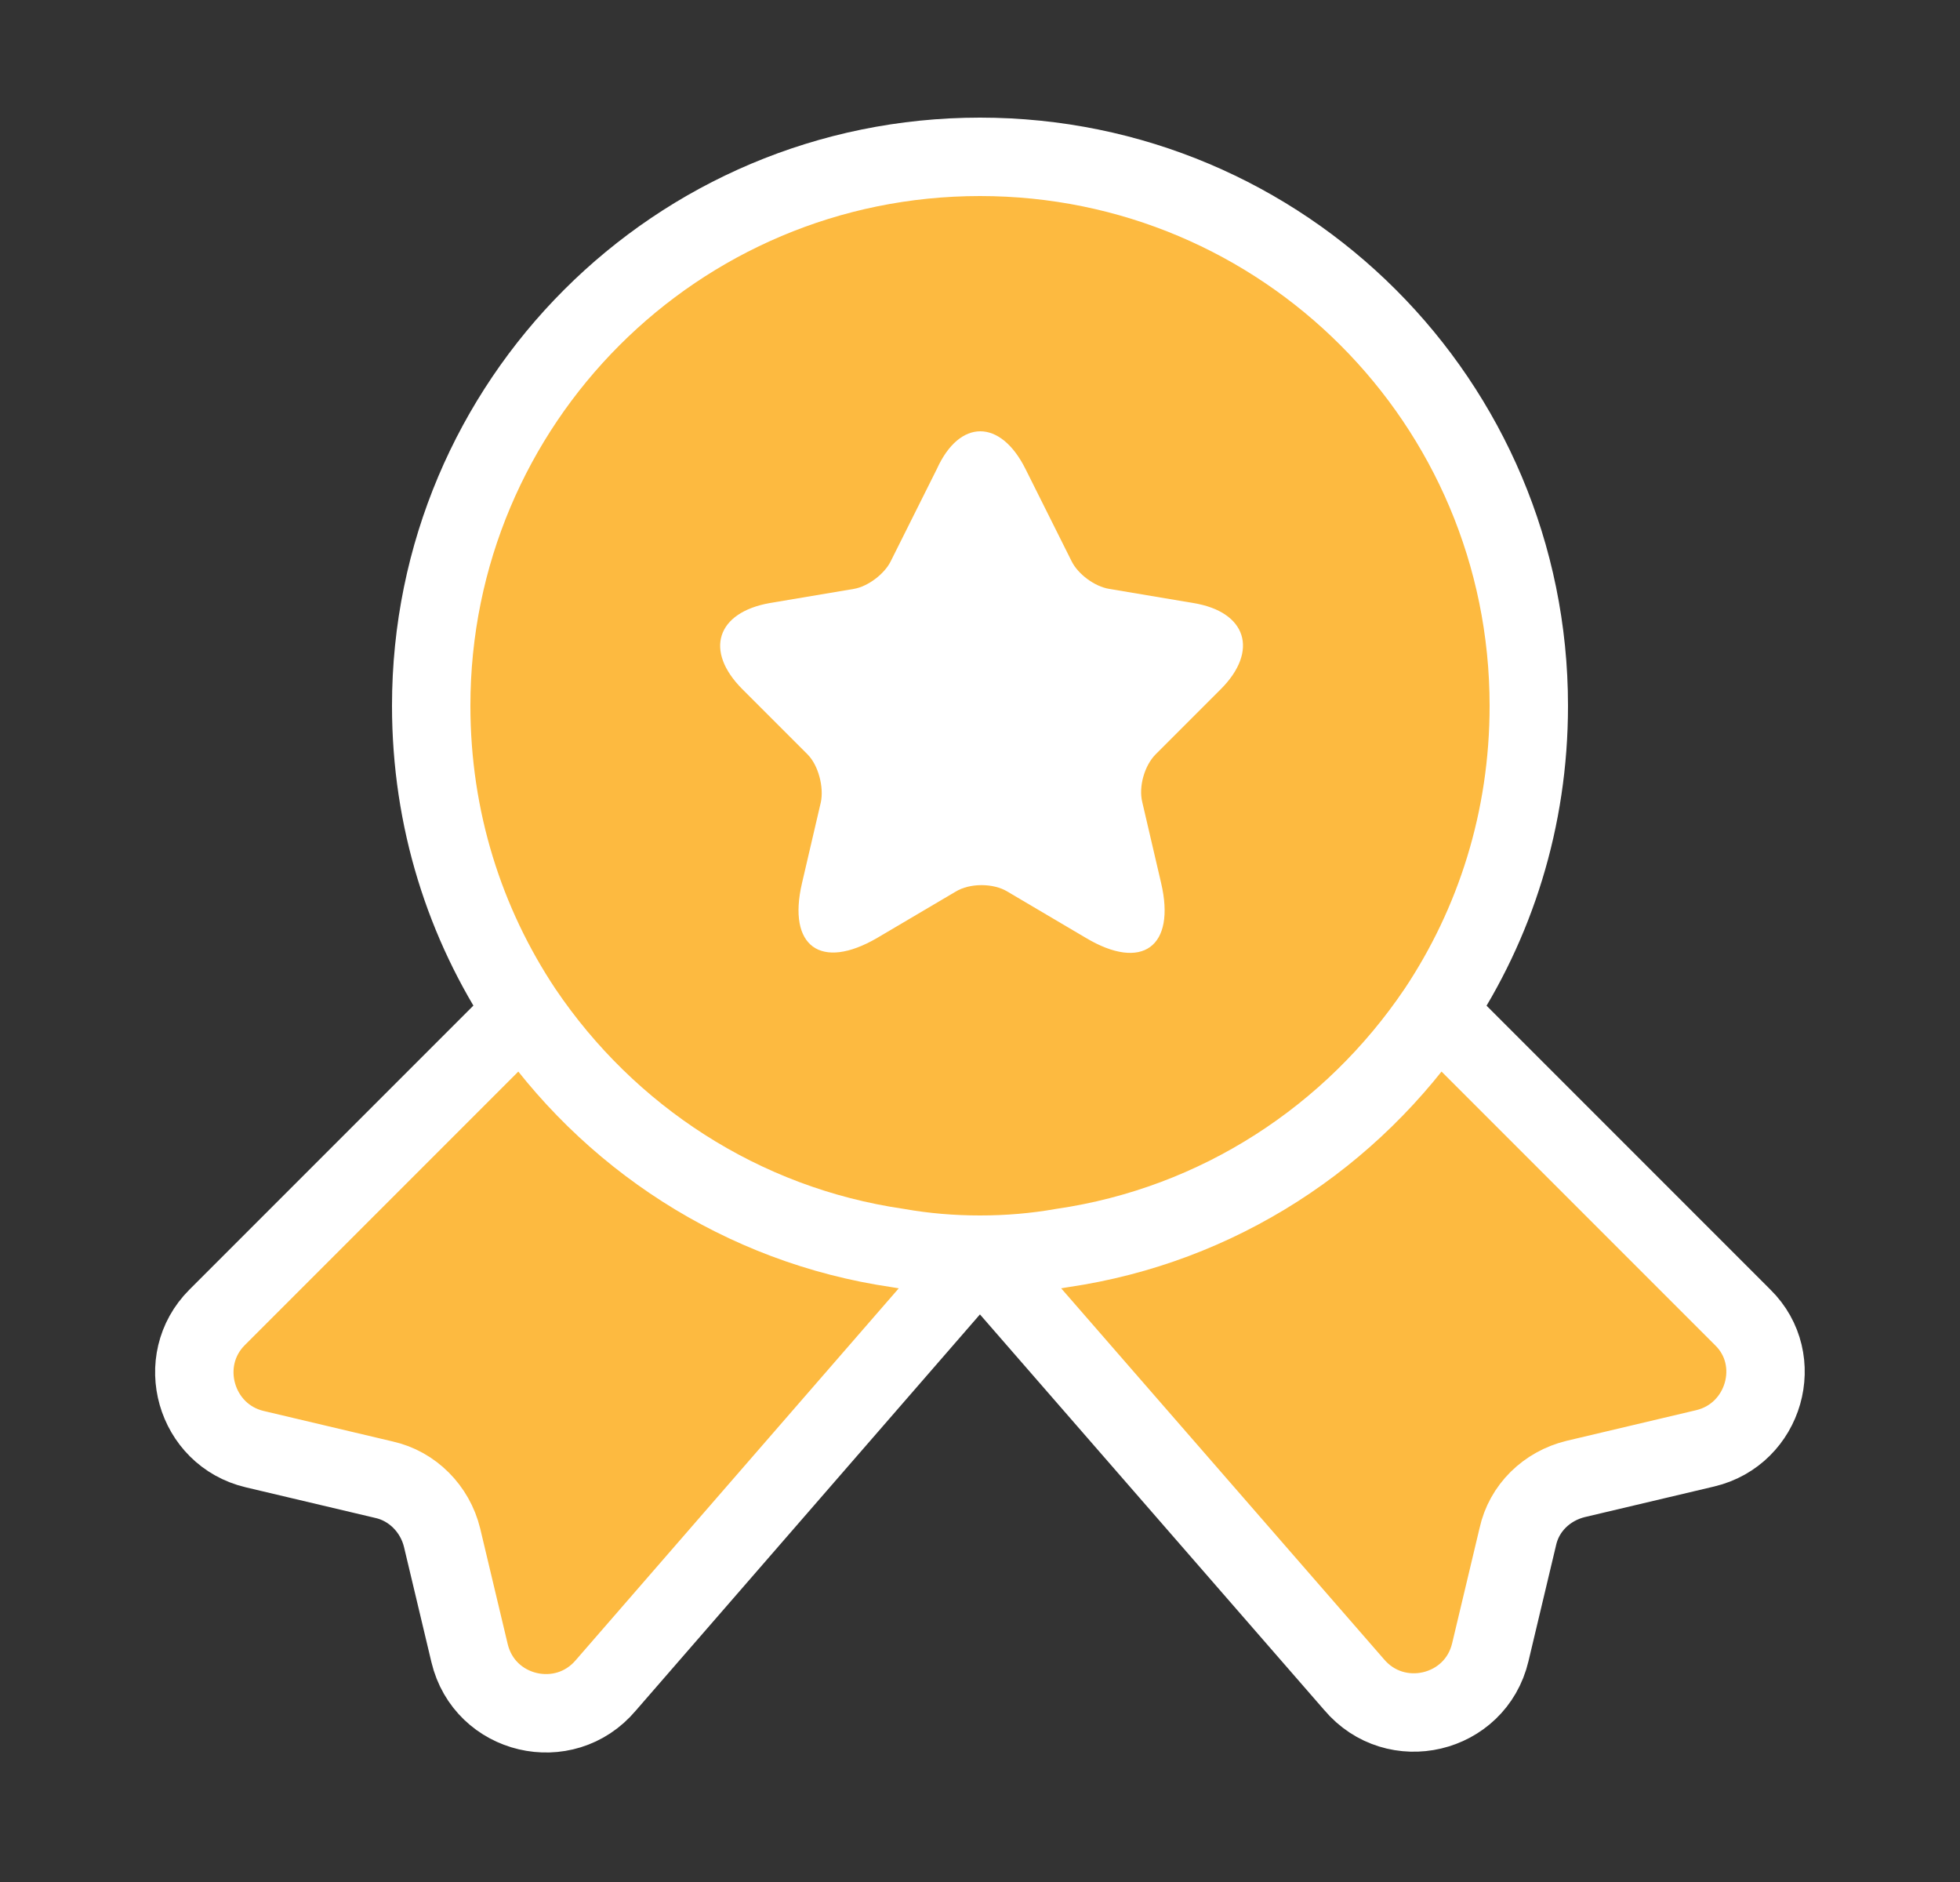 <svg width="25" height="24" viewBox="0 0 25 24" fill="none" xmlns="http://www.w3.org/2000/svg">
<rect x="0" y="0" width="25" height="24" fill="#333333" stroke="none"/>
<path d="M19.5 9C19.5 10.45 19.07 11.78 18.33 12.89C17.25 14.49 15.54 15.62 13.55 15.91C13.21 15.97 12.86 16 12.5 16C12.14 16 11.79 15.97 11.45 15.91C9.46 15.62 7.75 14.49 6.67 12.89C5.93 11.78 5.5 10.45 5.5 9C5.5 5.13 8.63 2 12.5 2C16.37 2 19.5 5.13 19.5 9Z" fill="#FDBA40" stroke="white" stroke-linecap="round" stroke-linejoin="round"/>
<path d="M21.749 18.47L20.099 18.86C19.729 18.95 19.439 19.23 19.359 19.6L19.009 21.07C18.819 21.87 17.799 22.11 17.269 21.48L12.499 16L7.729 21.49C7.199 22.12 6.179 21.88 5.989 21.08L5.639 19.61C5.549 19.24 5.259 18.95 4.899 18.87L3.249 18.48C2.489 18.3 2.219 17.35 2.769 16.8L6.669 12.9C7.749 14.5 9.459 15.63 11.449 15.92C11.789 15.98 12.139 16.01 12.499 16.01C12.859 16.01 13.209 15.98 13.549 15.92C15.539 15.63 17.249 14.5 18.329 12.9L22.229 16.8C22.779 17.34 22.509 18.29 21.749 18.47Z" fill="#FDBA40" stroke="white" stroke-linecap="round" stroke-linejoin="round"/>
<path d="M13.08 5.98L13.67 7.16C13.75 7.32 13.96 7.48 14.15 7.51L15.22 7.69C15.9 7.8 16.06 8.3 15.57 8.79L14.74 9.62C14.6 9.76 14.52 10.03 14.57 10.23L14.81 11.26C15 12.07 14.57 12.39 13.85 11.96L12.85 11.37C12.67 11.26 12.37 11.26 12.19 11.37L11.19 11.96C10.47 12.38 10.04 12.07 10.23 11.26L10.47 10.23C10.51 10.04 10.44 9.76 10.3 9.62L9.47 8.79C8.98 8.3 9.14 7.81 9.82 7.69L10.89 7.51C11.07 7.48 11.28 7.32 11.36 7.16L11.95 5.98C12.24 5.34 12.76 5.34 13.08 5.98Z" fill="white"/>
</svg>
